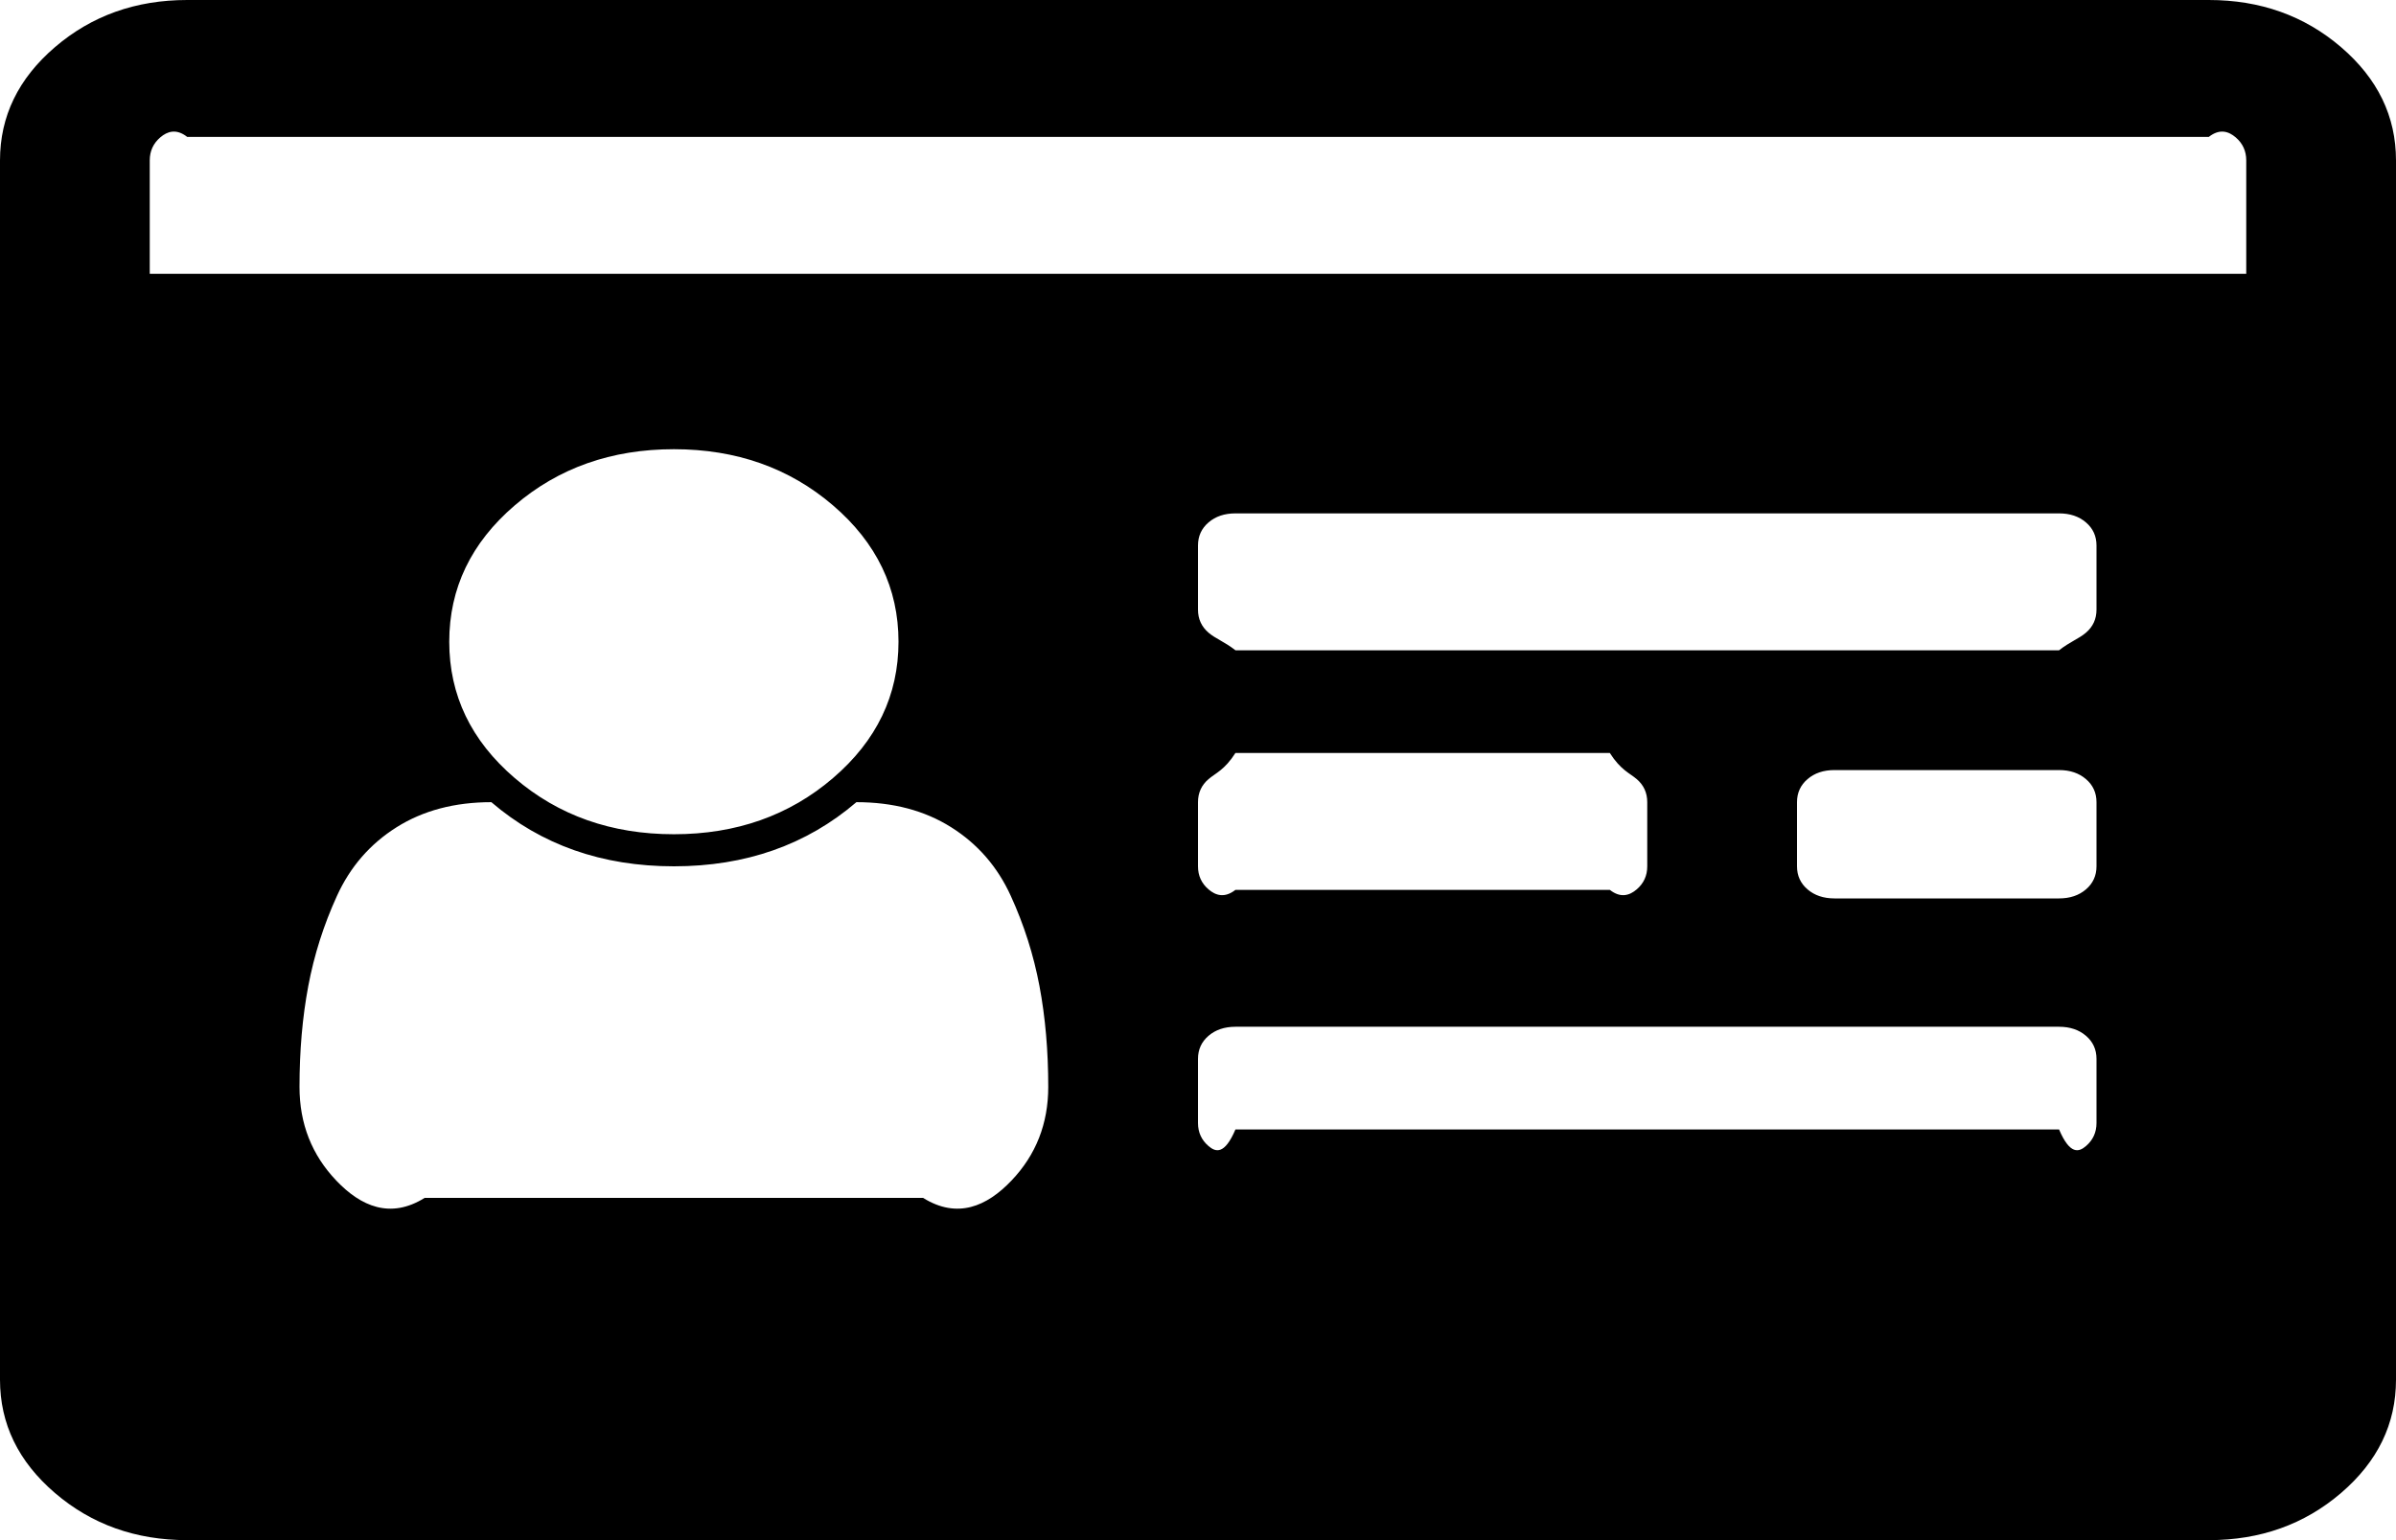 ﻿<?xml version="1.0" encoding="utf-8"?>
<svg version="1.1" xmlns:xlink="http://www.w3.org/1999/xlink" width="70px" height="45px" xmlns="http://www.w3.org/2000/svg">
  <g transform="matrix(1 0 0 1 -564 -146 )">
    <path d="M 29.548 34.497  C 30.266 33.745  30.625 32.832  30.625 31.758  C 30.625 30.703  30.54 29.722  30.369 28.813  C 30.198 27.905  29.919 27.026  29.531 26.177  C 29.144 25.327  28.563 24.658  27.788 24.17  C 27.013 23.682  26.09 23.438  25.02 23.438  C 23.561 24.688  21.784 25.312  19.688 25.312  C 17.591 25.312  15.814 24.688  14.355 23.438  C 13.285 23.438  12.362 23.682  11.587 24.17  C 10.812 24.658  10.231 25.327  9.844 26.177  C 9.456 27.026  9.177 27.905  9.006 28.813  C 8.835 29.722  8.75 30.703  8.75 31.758  C 8.75 32.832  9.109 33.745  9.827 34.497  C 10.544 35.249  11.405 35.625  12.407 35  L 26.968 35  C 27.97 35.625  28.831 35.249  29.548 34.497  Z M 24.336 22.734  C 25.612 21.641  26.25 20.312  26.25 18.75  C 26.25 17.188  25.612 15.859  24.336 14.766  C 23.06 13.672  21.51 13.125  19.688 13.125  C 17.865 13.125  16.315 13.672  15.039 14.766  C 13.763 15.859  13.125 17.188  13.125 18.75  C 13.125 20.312  13.763 21.641  15.039 22.734  C 16.315 23.828  17.865 24.375  19.688 24.375  C 21.51 24.375  23.06 23.828  24.336 22.734  Z M 60.942 33.486  C 61.147 33.311  61.25 33.086  61.25 32.812  L 61.25 30.938  C 61.25 30.664  61.147 30.439  60.942 30.264  C 60.737 30.088  60.475 30  60.156 30  L 36.094 30  C 35.775 30  35.513 30.088  35.308 30.264  C 35.103 30.439  35 30.664  35 30.938  L 35 32.812  C 35 33.086  35.103 33.311  35.308 33.486  C 35.513 33.662  35.775 33.75  36.094 33  L 60.156 33  C 60.475 33.75  60.737 33.662  60.942 33.486  Z M 47.817 25.986  C 48.022 25.811  48.125 25.586  48.125 25.312  L 48.125 23.438  C 48.125 23.164  48.022 22.939  47.817 22.764  C 47.612 22.588  47.35 22.5  47.031 22  L 36.094 22  C 35.775 22.5  35.513 22.588  35.308 22.764  C 35.103 22.939  35 23.164  35 23.438  L 35 25.312  C 35 25.586  35.103 25.811  35.308 25.986  C 35.513 26.162  35.775 26.25  36.094 26  L 47.031 26  C 47.35 26.25  47.612 26.162  47.817 25.986  Z M 60.942 25.986  C 61.147 25.811  61.25 25.586  61.25 25.312  L 61.25 23.438  C 61.25 23.164  61.147 22.939  60.942 22.764  C 60.737 22.588  60.475 22.5  60.156 22.5  L 53.594 22.5  C 53.275 22.5  53.013 22.588  52.808 22.764  C 52.603 22.939  52.5 23.164  52.5 23.438  L 52.5 25.312  C 52.5 25.586  52.603 25.811  52.808 25.986  C 53.013 26.162  53.275 26.25  53.594 26.25  L 60.156 26.25  C 60.475 26.25  60.737 26.162  60.942 25.986  Z M 60.942 18.486  C 61.147 18.311  61.25 18.086  61.25 17.812  L 61.25 15.938  C 61.25 15.664  61.147 15.439  60.942 15.264  C 60.737 15.088  60.475 15  60.156 15  L 36.094 15  C 35.775 15  35.513 15.088  35.308 15.264  C 35.103 15.439  35 15.664  35 15.938  L 35 17.812  C 35 18.086  35.103 18.311  35.308 18.486  C 35.513 18.662  35.775 18.75  36.094 19  L 60.156 19  C 60.475 18.75  60.737 18.662  60.942 18.486  Z M 4.375 4.688  L 4.375 8  L 65.625 8  L 65.625 4.688  C 65.625 4.414  65.522 4.189  65.317 4.014  C 65.112 3.838  64.85 3.75  64.531 4  L 5.469 4  C 5.15 3.75  4.888 3.838  4.683 4.014  C 4.478 4.189  4.375 4.414  4.375 4.688  Z M 68.394 1.377  C 69.465 2.295  70 3.398  70 4.688  L 70 40.312  C 70 41.602  69.465 42.705  68.394 43.623  C 67.323 44.541  66.035 45  64.531 45  L 5.469 45  C 3.965 45  2.677 44.541  1.606 43.623  C 0.535 42.705  0 41.602  0 40.312  L 0 4.688  C 0 3.398  0.535 2.295  1.606 1.377  C 2.677 0.459  3.965 0  5.469 0  L 64.531 0  C 66.035 0  67.323 0.459  68.394 1.377  Z " fill-rule="nonzero" fill="#000000" stroke="none" transform="matrix(1 0 0 1 564 146 )" />
  </g>
</svg>